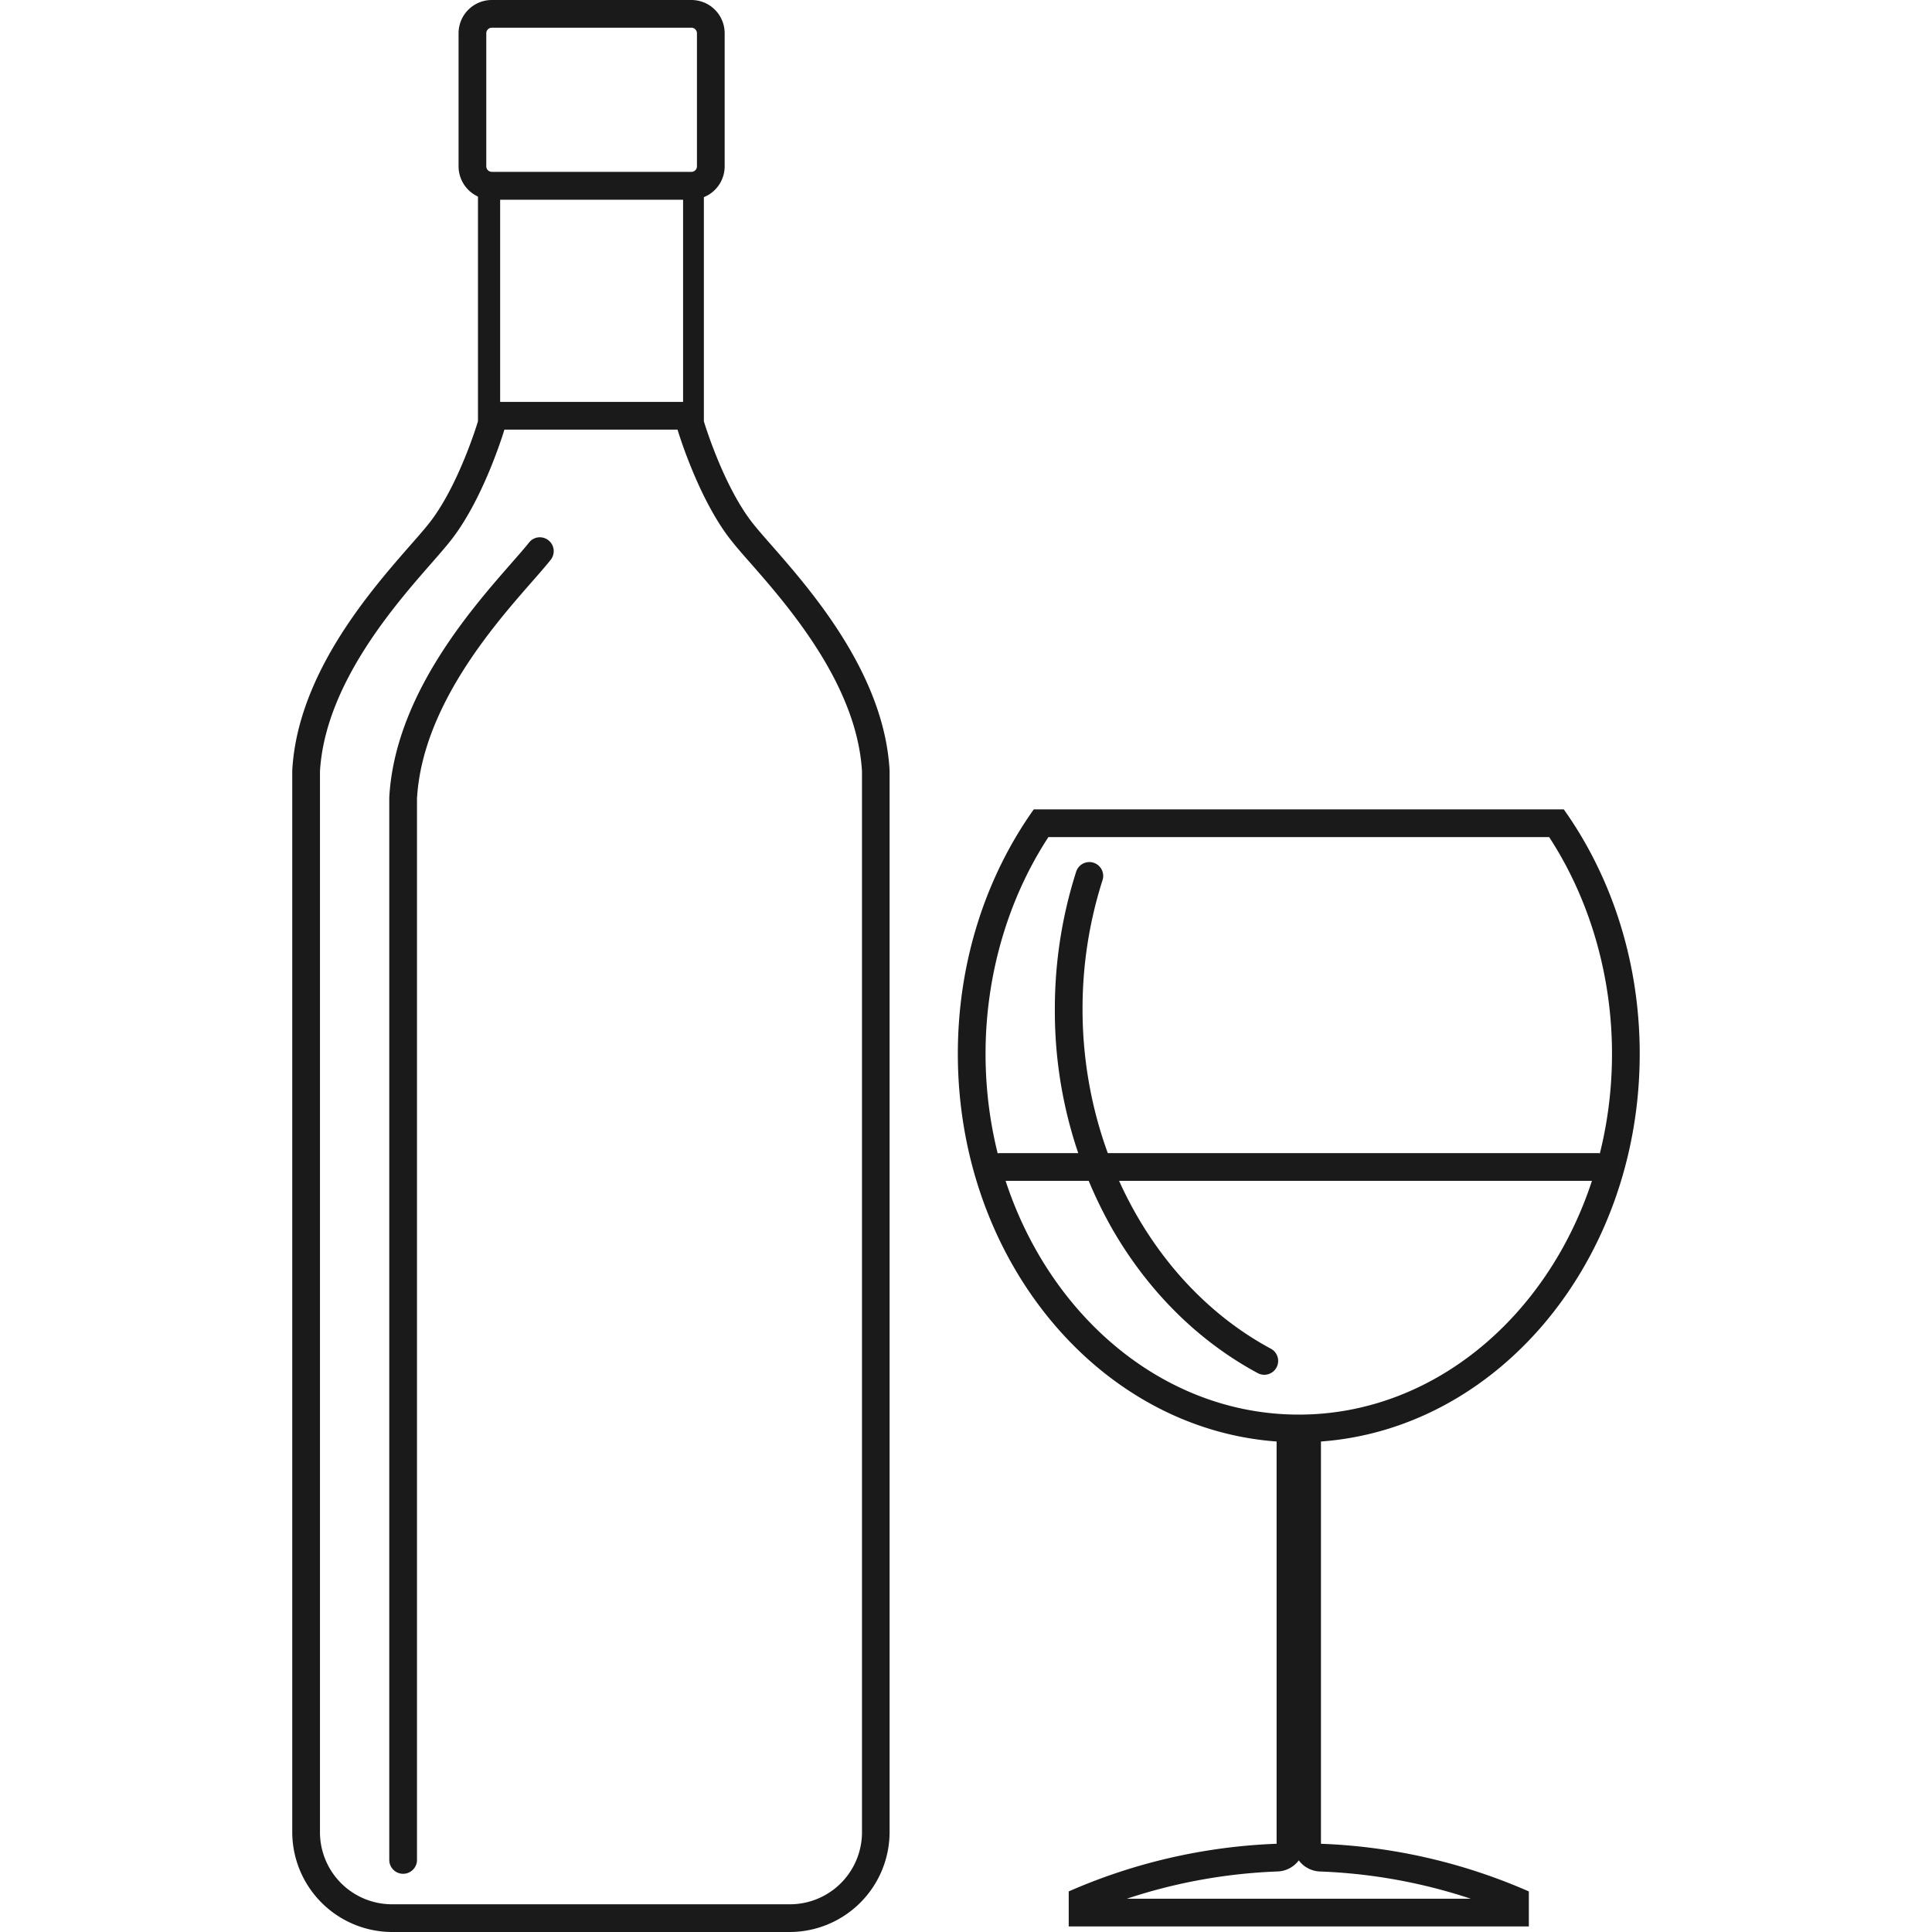 <?xml version="1.0" standalone="no"?><!DOCTYPE svg PUBLIC "-//W3C//DTD SVG 1.1//EN" "http://www.w3.org/Graphics/SVG/1.1/DTD/svg11.dtd"><svg t="1582973711258" class="icon" viewBox="0 0 1024 1024" version="1.1" xmlns="http://www.w3.org/2000/svg" p-id="18534" xmlns:xlink="http://www.w3.org/1999/xlink" width="200" height="200"><defs><style type="text/css"></style></defs><path d="M359.113 227.719c1.014 3.364 11.606 37.537 28.458 58.766 2.63 3.335 6.097 7.346 10.093 11.841 19.76 22.552 56.504 64.452 59.207 110.451V971.11a38.198 38.198 0 0 1-38.198 38.198H207.79a38.198 38.198 0 0 1-38.198-38.198V408.836c2.703-45.955 39.447-87.899 59.207-110.451 3.967-4.554 7.463-8.521 10.093-11.9 16.836-21.273 27.444-55.461 28.458-58.766H359.113m14.016-133.693H253.333v129.286s-10.167 34.158-25.96 54.109C211.859 297.048 158.206 347.822 154.9 408.425v562.686a53.051 53.051 0 0 0 52.89 52.89h210.824a53.051 53.051 0 0 0 52.89-52.89V408.425c-3.306-60.603-56.959-111.377-72.473-131.004C383.236 257.469 373.069 223.311 373.069 223.311V94.026zM265.087 213.027V105.779h96.964v107.248z" fill="#1A1A1A" p-id="18535"></path><path d="M366.458 14.692a2.938 2.938 0 0 1 2.938 2.938v70.519a2.938 2.938 0 0 1-2.938 2.938H260.679a2.938 2.938 0 0 1-2.938-2.938V17.63a2.938 2.938 0 0 1 2.938-2.938h105.779m0-14.692H260.679a17.63 17.63 0 0 0-17.63 17.63v70.519a17.63 17.63 0 0 0 17.63 17.63h105.779a17.63 17.63 0 0 0 17.63-17.63V17.63a17.63 17.63 0 0 0-17.63-17.63zM286.154 284.766a7.346 7.346 0 0 0-5.759 2.791c-2.292 2.938-5.583 6.641-9.388 10.989C249.426 323.214 209.259 368.963 206.321 422.72V985.802a7.346 7.346 0 0 0 14.692 0V423.322c2.747-48.6 40.651-91.837 61.029-115.079 3.937-4.496 7.346-8.374 9.858-11.562a7.346 7.346 0 0 0-5.759-11.9zM821.088 443.684c21.523 32.982 33.306 73.458 33.306 114.844 0 105.441-74.471 191.24-166.014 191.24s-166.014-85.784-166.014-191.24c0-41.386 11.753-81.861 33.306-114.844h265.417m7.757-14.692H547.913c-25.152 35.377-40.24 80.451-40.24 129.535 0 113.727 80.906 205.931 180.706 205.931s180.706-92.189 180.706-205.931c0-49.084-15.074-94.143-40.24-129.535z" fill="#1A1A1A" p-id="18536"></path><path d="M688.394 986.052a14.692 14.692 0 0 0 11.195 5.877 287.411 287.411 0 0 1 79.981 14.442H597.204a287.411 287.411 0 0 1 79.981-14.456 14.692 14.692 0 0 0 11.195-5.877m11.753-226.499h-23.506v217.699a301.94 301.94 0 0 0-110.187 25.255V1021.062h243.879v-18.57a301.94 301.94 0 0 0-110.187-25.255V759.552zM846.578 625.859H530.195a7.346 7.346 0 1 1 0-14.692H846.578a7.346 7.346 0 1 1 0 14.692z" fill="#1A1A1A" p-id="18537"></path><path d="M577.385 456.907a7.346 7.346 0 0 0-6.993 5.098 238.326 238.326 0 0 0-11.298 72.973 233.786 233.786 0 0 0 29.839 115.358c19.099 33.614 45.985 60.412 77.792 77.498a7.346 7.346 0 0 0 6.949-12.943c-60.676-32.586-99.902-103.208-99.902-179.913a223.649 223.649 0 0 1 10.593-68.477 7.346 7.346 0 0 0-6.993-9.594z" fill="#1A1A1A" p-id="18538"></path></svg>
